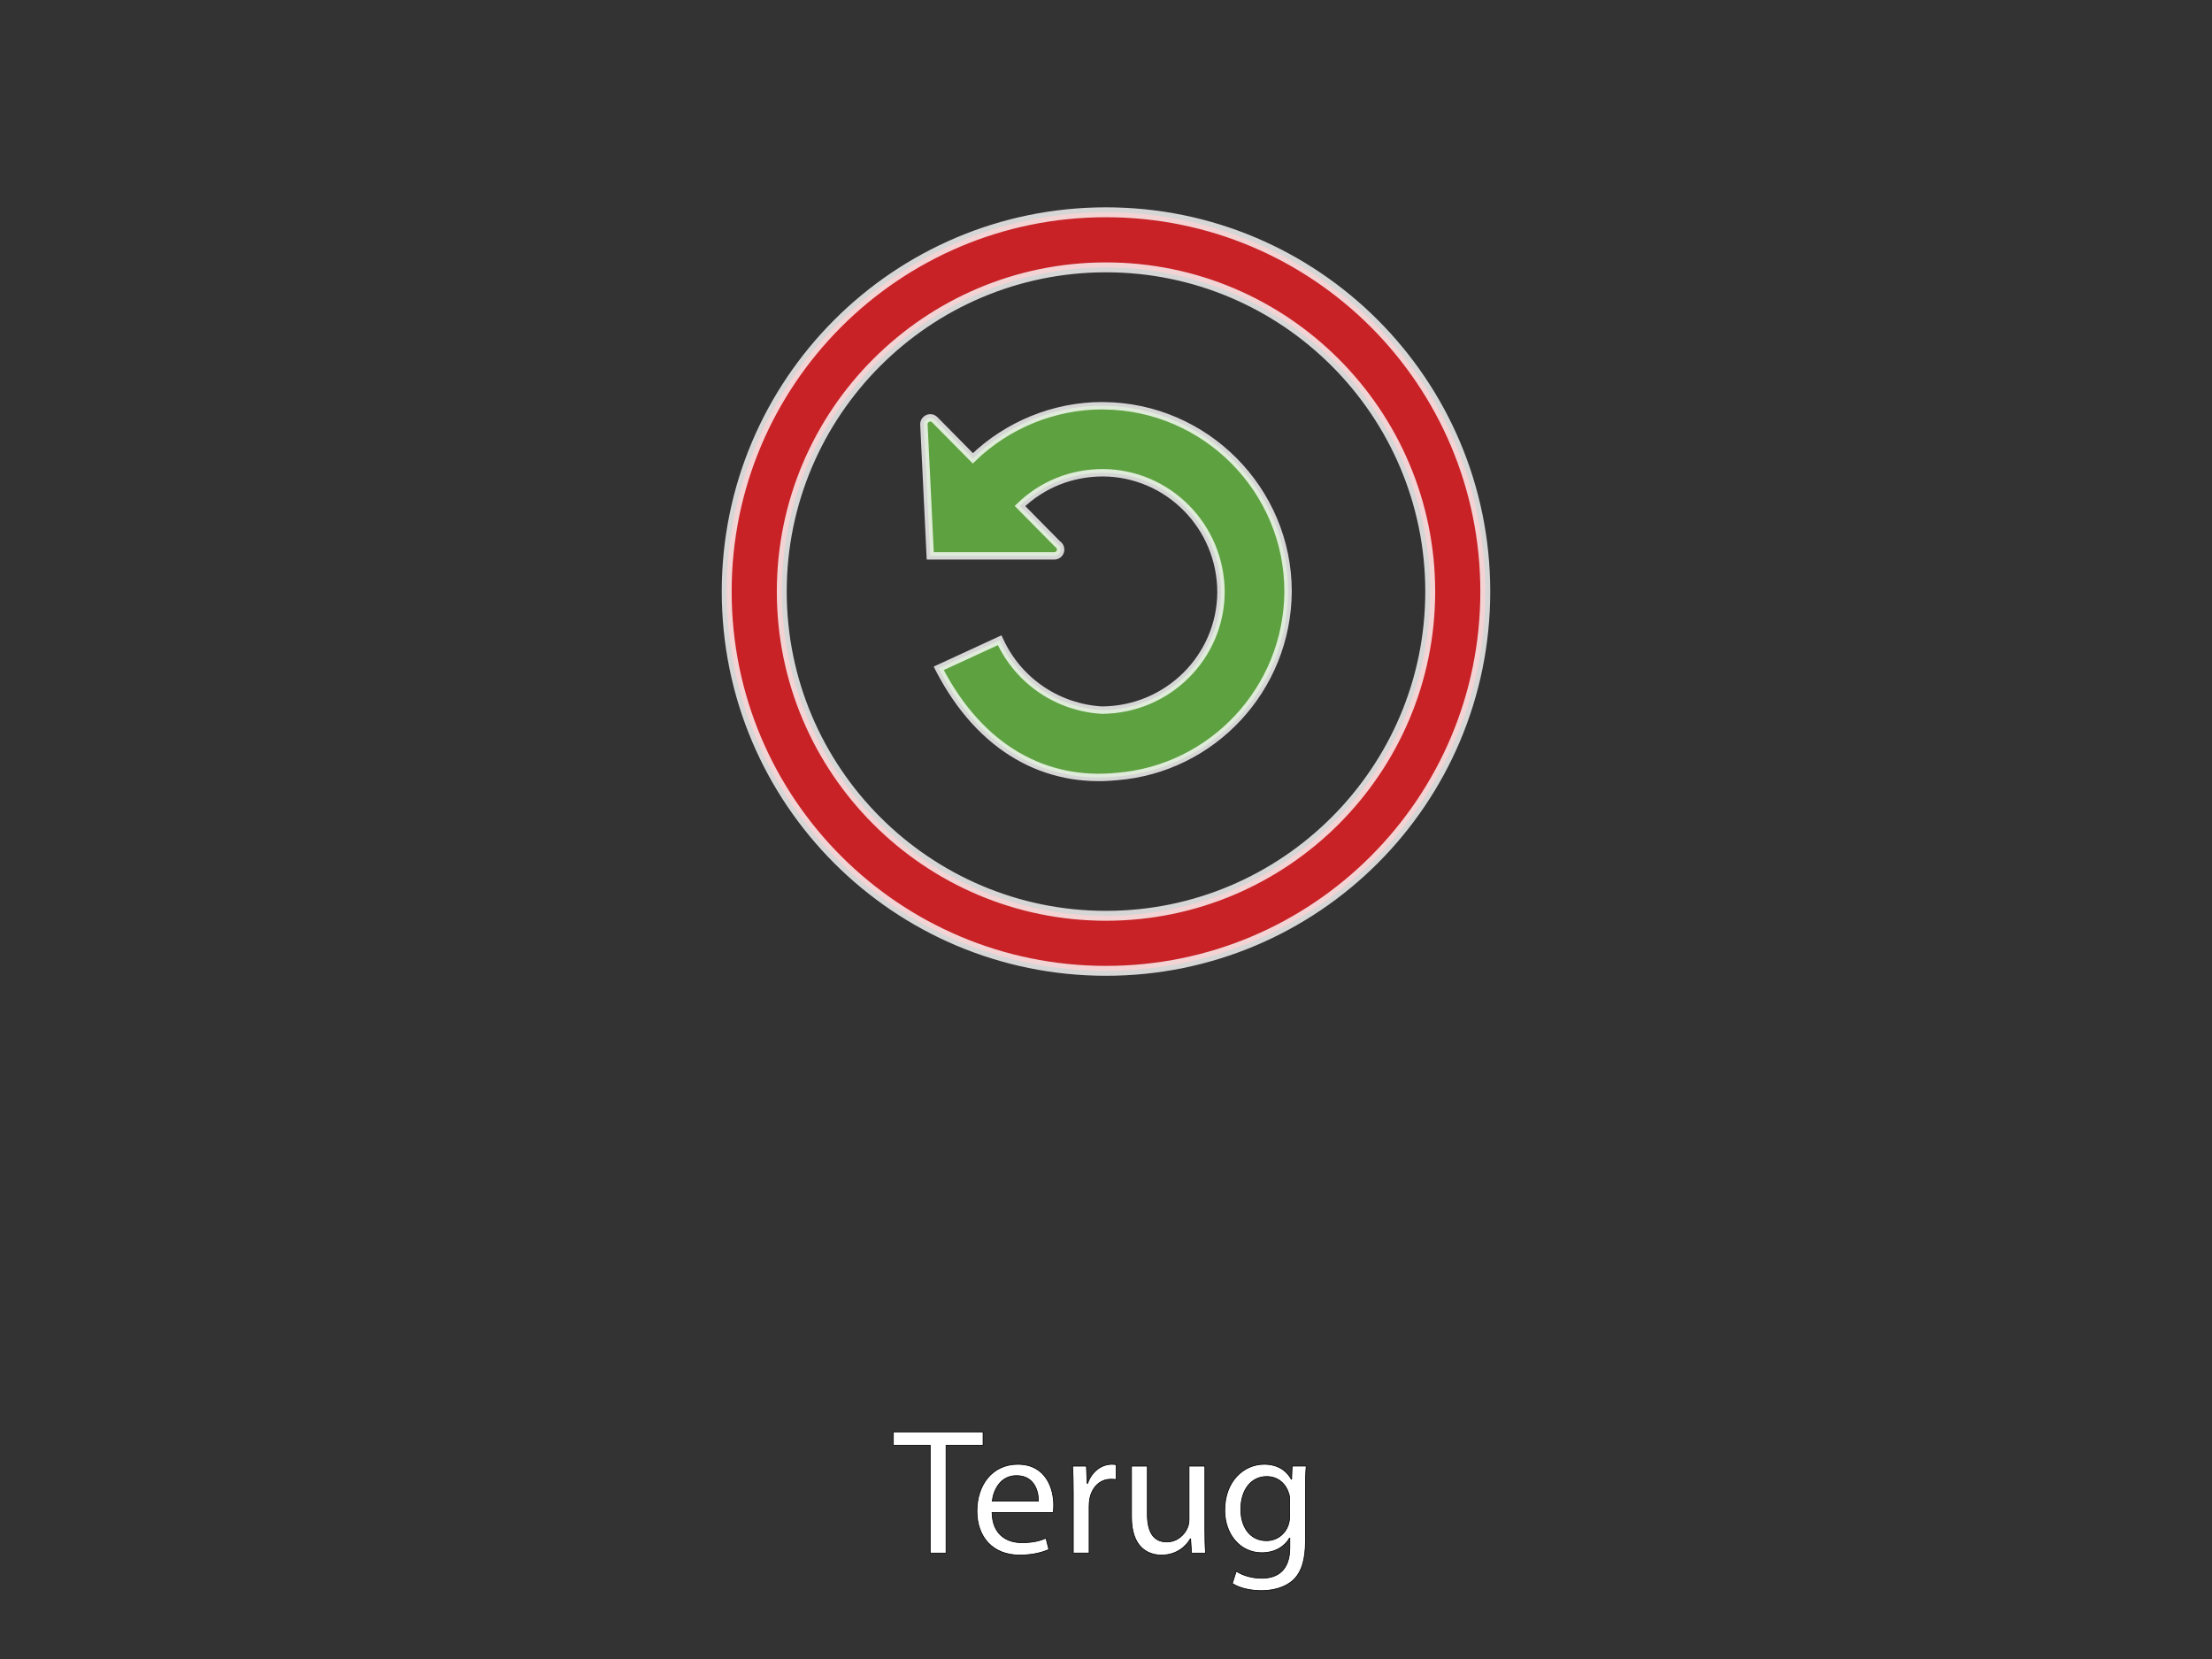 <?xml version="1.0" encoding="utf-8"?>
<!-- Generator: Adobe Illustrator 16.0.0, SVG Export Plug-In . SVG Version: 6.00 Build 0)  -->
<!DOCTYPE svg PUBLIC "-//W3C//DTD SVG 1.1//EN" "http://www.w3.org/Graphics/SVG/1.1/DTD/svg11.dtd">
<svg version="1.1" id="main" xmlns="http://www.w3.org/2000/svg" xmlns:xlink="http://www.w3.org/1999/xlink" x="0px" y="0px"
	 width="320px" height="240px" viewBox="0 0 320 240" enable-background="new 0 0 320 240" xml:space="preserve">
<rect x="0" y="0" width="320" height="240" fill="#333333" stroke="none"/>
<path opacity="0.8" fill="#ED1F24" stroke="#FFFFFF" stroke-width="1.432" d="M159.999,30.71
	c-30.305,0-54.869,24.567-54.869,54.871c0,30.305,24.564,54.865,54.869,54.865c30.303,0,54.871-24.561,54.871-54.865
	C214.87,55.277,190.302,30.71,159.999,30.71z M159.999,132.485c-25.865,0-46.904-21.04-46.904-46.904
	c0-25.87,21.039-46.904,46.904-46.904c25.863,0,46.906,21.034,46.906,46.904C206.905,111.445,185.862,132.485,159.999,132.485z"/>
<path opacity="0.8" fill="#69BD45" stroke="#FFFFFF" stroke-width="1.071" d="M159.673,58.703c-0.023,0-0.033,0-0.041,0
	c-0.016,0-0.016,0-0.016,0s0,0-0.008,0c-0.006,0-0.014,0-0.023,0c-0.006,0-0.006,0-0.006,0s0,0-0.008,0
	c-0.053-0.014-0.076-0.007-0.117-0.007c-6.953,0-13.717,2.762-18.719,7.604l-5.506-5.575c-0.262-0.263-0.668-0.35-0.994-0.202
	c-0.34,0.142-0.578,0.471-0.578,0.847l0.918,19.045h17.902c0.008,0,0.031,0,0.037,0c0.514,0,0.924-0.409,0.924-0.92
	c0-0.336-0.182-0.632-0.461-0.8l-5.424-5.495c3.225-3.104,7.42-4.81,12.025-4.81c9.4,0.061,17.059,7.766,17.059,17.312
	c-0.072,9.358-7.701,16.963-17.201,17.03c-6.186-0.336-12.027-4.018-14.818-10.11l-8.814,4.063l0.057,0.114
	c6.037,11.656,15.529,16.58,25.736,15.532c13.732-1.095,24.648-12.603,24.742-26.758C186.339,70.869,174.384,58.824,159.673,58.703z
	"/>
<g>
	<path fill="#FFFFFF" stroke="#000000" stroke-width="0.1" d="M134.57,209.077h-5.33v-1.924h12.975v1.924h-5.355v15.601h-2.289
		V209.077z"/>
	<path fill="#FFFFFF" stroke="#000000" stroke-width="0.1" d="M143.515,218.802c0.052,3.094,2.002,4.368,4.316,4.368
		c1.638,0,2.652-0.286,3.484-0.65l0.416,1.638c-0.807,0.364-2.21,0.807-4.212,0.807c-3.875,0-6.188-2.574-6.188-6.37
		s2.235-6.761,5.902-6.761c4.134,0,5.2,3.588,5.2,5.902c0,0.468-0.026,0.807-0.078,1.066H143.515z M150.223,217.163
		c0.026-1.43-0.598-3.691-3.172-3.691c-2.34,0-3.328,2.105-3.51,3.691H150.223z"/>
	<path fill="#FFFFFF" stroke="#000000" stroke-width="0.1" d="M155.267,216.02c0-1.482-0.026-2.756-0.104-3.927h2.002l0.104,2.496
		h0.078c0.571-1.689,1.976-2.756,3.51-2.756c0.234,0,0.416,0.026,0.624,0.053v2.157c-0.234-0.052-0.468-0.052-0.78-0.052
		c-1.612,0-2.756,1.196-3.067,2.912c-0.053,0.312-0.078,0.702-0.078,1.066v6.708h-2.288V216.02z"/>
	<path fill="#FFFFFF" stroke="#000000" stroke-width="0.1" d="M174.299,221.22c0,1.326,0.025,2.47,0.104,3.458h-2.027l-0.131-2.054
		h-0.052c-0.572,1.014-1.924,2.34-4.16,2.34c-1.976,0-4.342-1.118-4.342-5.513v-7.358h2.288v6.942c0,2.393,0.754,4.03,2.808,4.03
		c1.534,0,2.601-1.065,3.017-2.105c0.13-0.312,0.208-0.729,0.208-1.17v-7.697h2.288V221.22z"/>
	<path fill="#FFFFFF" stroke="#000000" stroke-width="0.1" d="M188.858,222.832c0,2.912-0.598,4.653-1.794,5.771
		c-1.248,1.118-3.016,1.509-4.602,1.509c-1.509,0-3.173-0.364-4.187-1.04l0.572-1.769c0.832,0.546,2.132,1.014,3.692,1.014
		c2.34,0,4.056-1.222,4.056-4.42v-1.378h-0.052c-0.676,1.17-2.055,2.106-4.004,2.106c-3.121,0-5.356-2.652-5.356-6.137
		c0-4.264,2.782-6.656,5.694-6.656c2.184,0,3.354,1.118,3.926,2.158h0.052l0.078-1.898h2.028c-0.078,0.885-0.104,1.925-0.104,3.433
		V222.832z M186.57,217.06c0-0.391-0.025-0.729-0.13-1.014c-0.416-1.353-1.508-2.444-3.198-2.444c-2.184,0-3.744,1.846-3.744,4.758
		c0,2.47,1.274,4.524,3.719,4.524c1.43,0,2.704-0.884,3.172-2.34c0.13-0.391,0.182-0.832,0.182-1.223V217.06z"/>
</g>
</svg>
